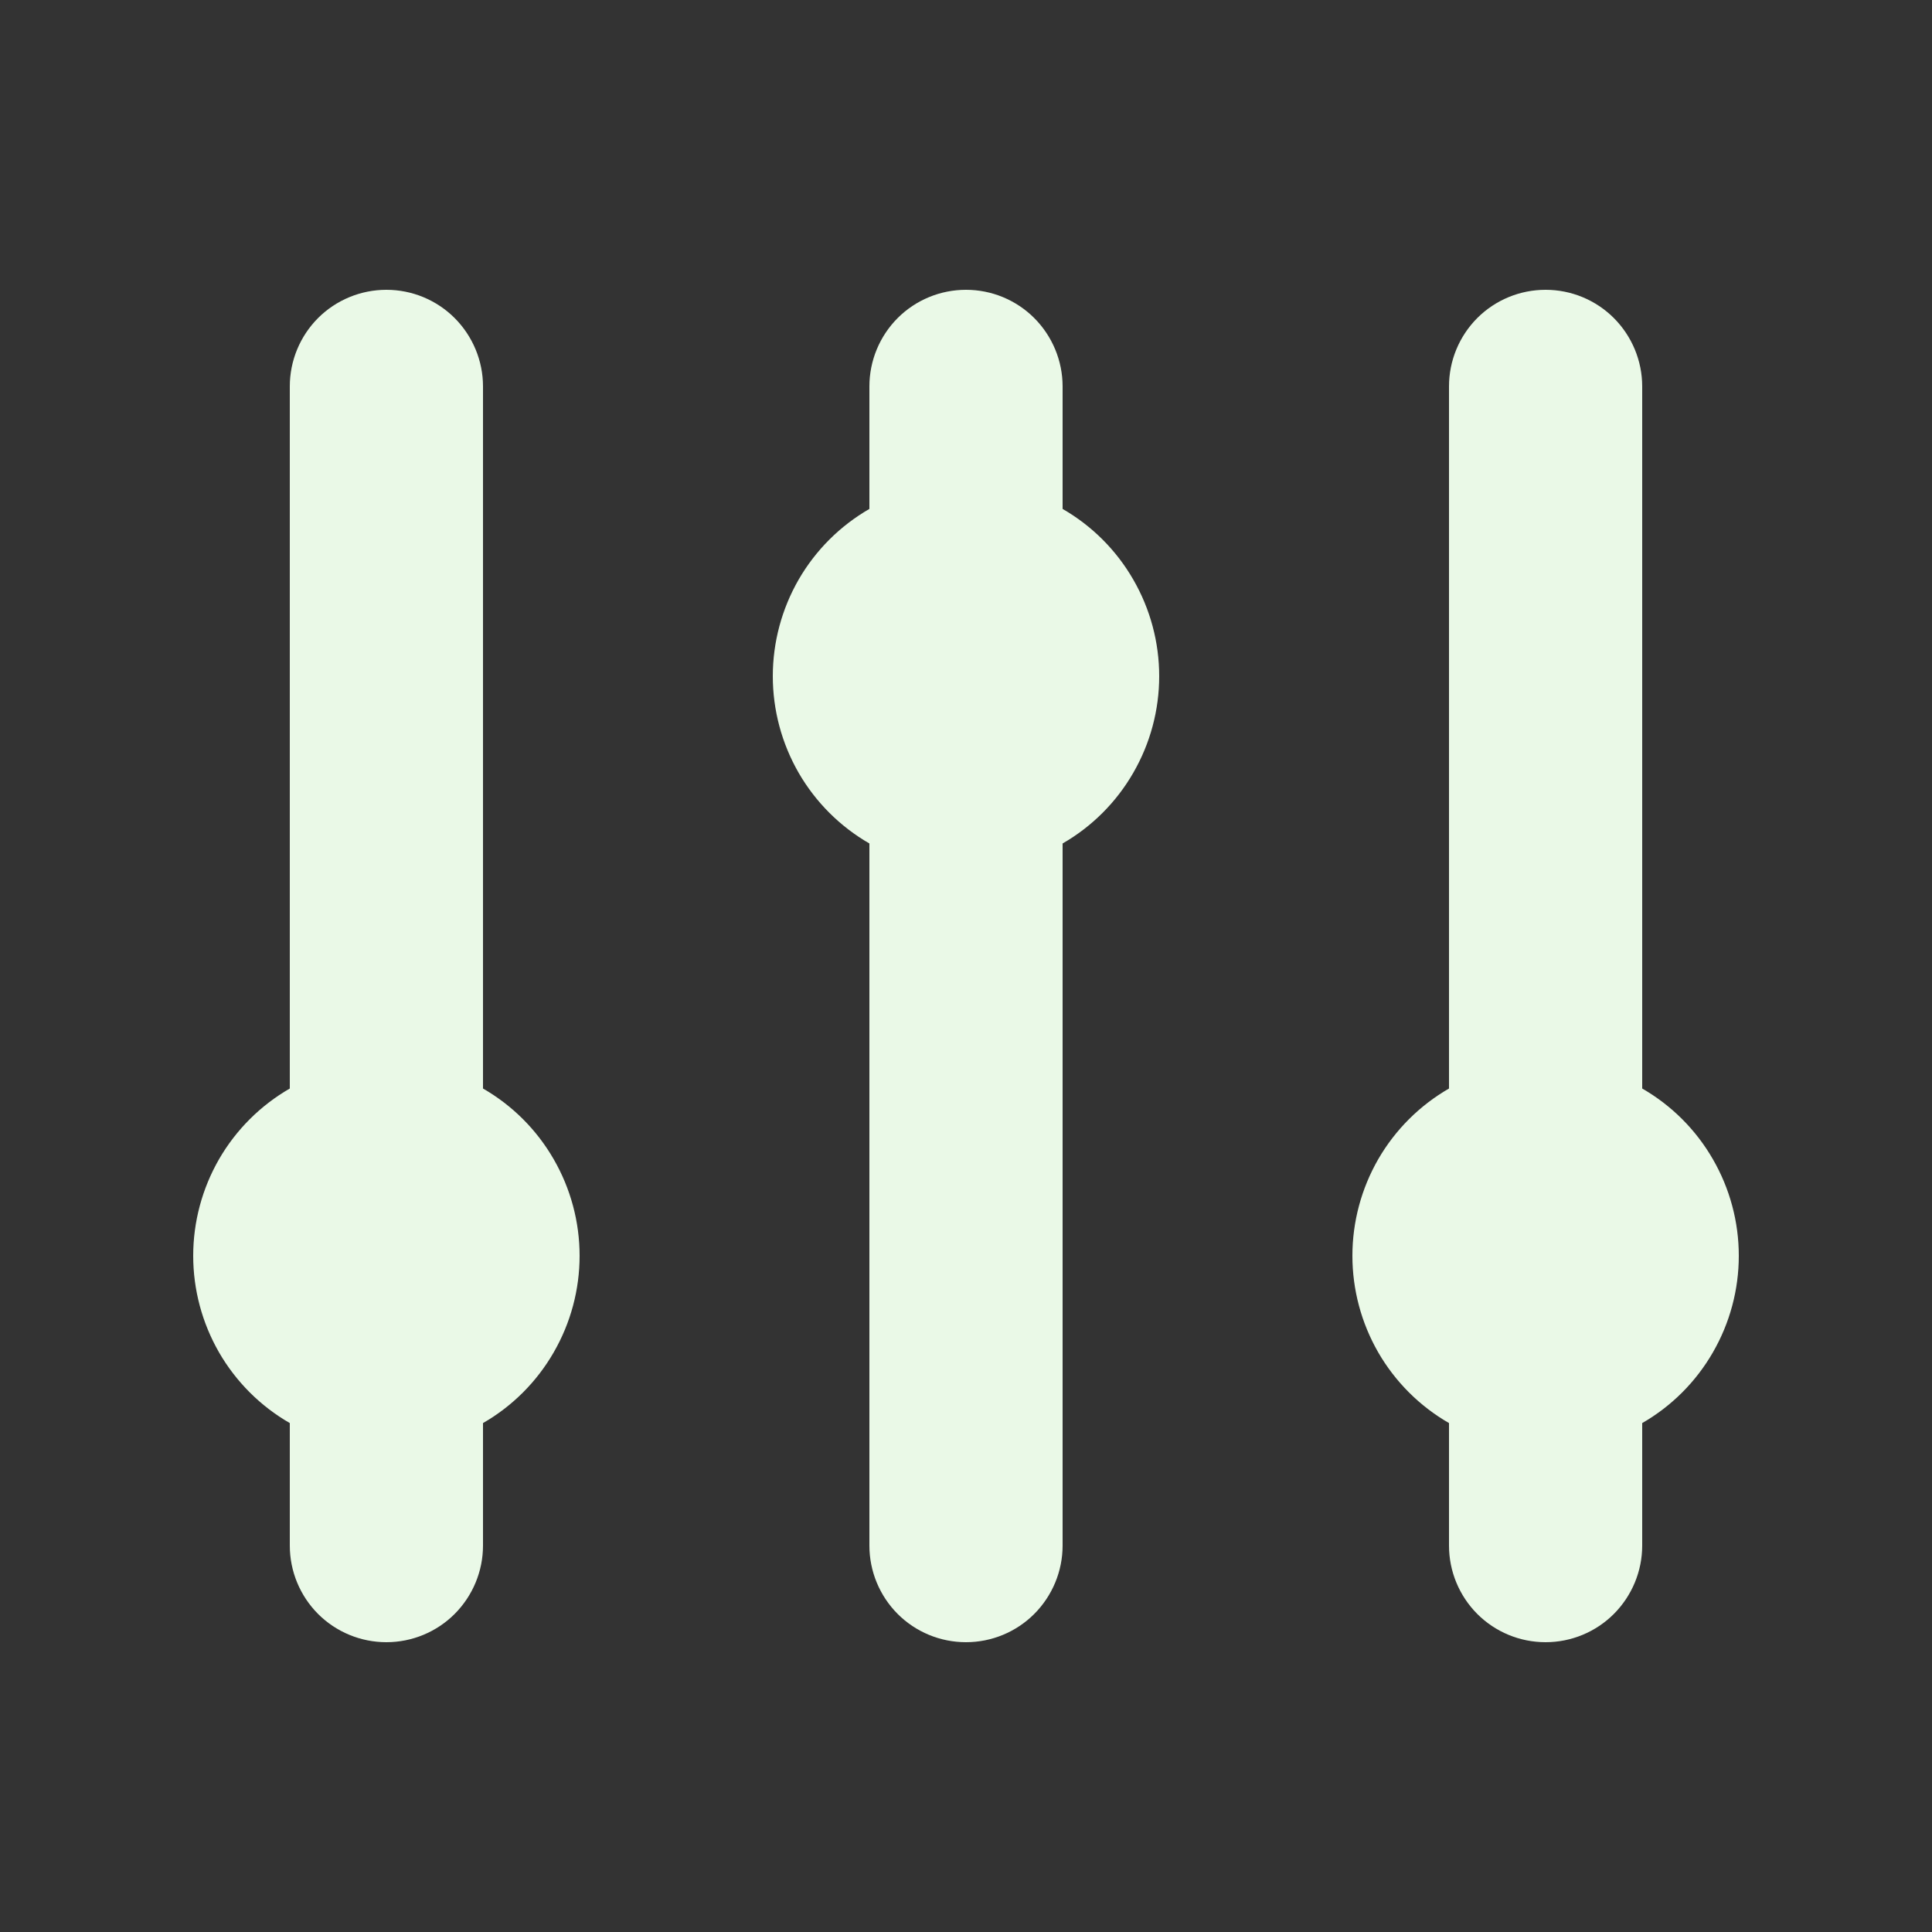 <svg width="24" height="24" viewBox="0 0 24 24" fill="none" xmlns="http://www.w3.org/2000/svg">
<rect x="0" y="0" width="24" height="24" fill="#333333" stroke="none"/>
<path d="M6 4.8C6 4.482 5.873 4.177 5.648 3.951C5.423 3.726 5.118 3.6 4.8 3.6C4.482 3.6 4.176 3.726 3.951 3.951C3.726 4.177 3.6 4.482 3.6 4.8V13.522C3.235 13.732 2.932 14.035 2.721 14.4C2.511 14.765 2.4 15.179 2.4 15.6C2.4 16.021 2.511 16.435 2.721 16.8C2.932 17.165 3.235 17.468 3.6 17.678V19.2C3.6 19.518 3.726 19.823 3.951 20.049C4.176 20.274 4.482 20.4 4.8 20.4C5.118 20.4 5.423 20.274 5.648 20.049C5.873 19.823 6 19.518 6 19.2V17.678C6.365 17.468 6.668 17.165 6.878 16.8C7.089 16.435 7.2 16.021 7.2 15.6C7.2 15.179 7.089 14.765 6.878 14.4C6.668 14.035 6.365 13.732 6 13.522V4.8ZM13.2 4.8C13.2 4.482 13.073 4.177 12.848 3.951C12.623 3.726 12.318 3.6 12 3.6C11.681 3.6 11.376 3.726 11.151 3.951C10.926 4.177 10.8 4.482 10.8 4.8V6.322C10.435 6.532 10.132 6.835 9.921 7.2C9.711 7.565 9.6 7.979 9.6 8.4C9.6 8.821 9.711 9.235 9.921 9.6C10.132 9.965 10.435 10.268 10.8 10.478V19.2C10.8 19.518 10.926 19.823 11.151 20.049C11.376 20.274 11.681 20.4 12 20.4C12.318 20.4 12.623 20.274 12.848 20.049C13.073 19.823 13.2 19.518 13.2 19.2V10.478C13.565 10.268 13.868 9.965 14.078 9.6C14.289 9.235 14.4 8.821 14.4 8.4C14.4 7.979 14.289 7.565 14.078 7.2C13.868 6.835 13.565 6.532 13.2 6.322V4.8ZM19.2 3.6C19.518 3.6 19.823 3.726 20.048 3.951C20.273 4.177 20.4 4.482 20.4 4.8V13.522C20.765 13.732 21.068 14.035 21.278 14.4C21.489 14.765 21.6 15.179 21.6 15.6C21.6 16.021 21.489 16.435 21.278 16.8C21.068 17.165 20.765 17.468 20.4 17.678V19.2C20.4 19.518 20.273 19.823 20.048 20.049C19.823 20.274 19.518 20.4 19.2 20.4C18.881 20.4 18.576 20.274 18.351 20.049C18.126 19.823 18 19.518 18 19.2V17.678C17.635 17.468 17.332 17.165 17.121 16.8C16.911 16.435 16.8 16.021 16.8 15.6C16.8 15.179 16.911 14.765 17.121 14.4C17.332 14.035 17.635 13.732 18 13.522V4.8C18 4.482 18.126 4.177 18.351 3.951C18.576 3.726 18.881 3.6 19.2 3.6Z" fill="#EAF9E7"/>
</svg>
